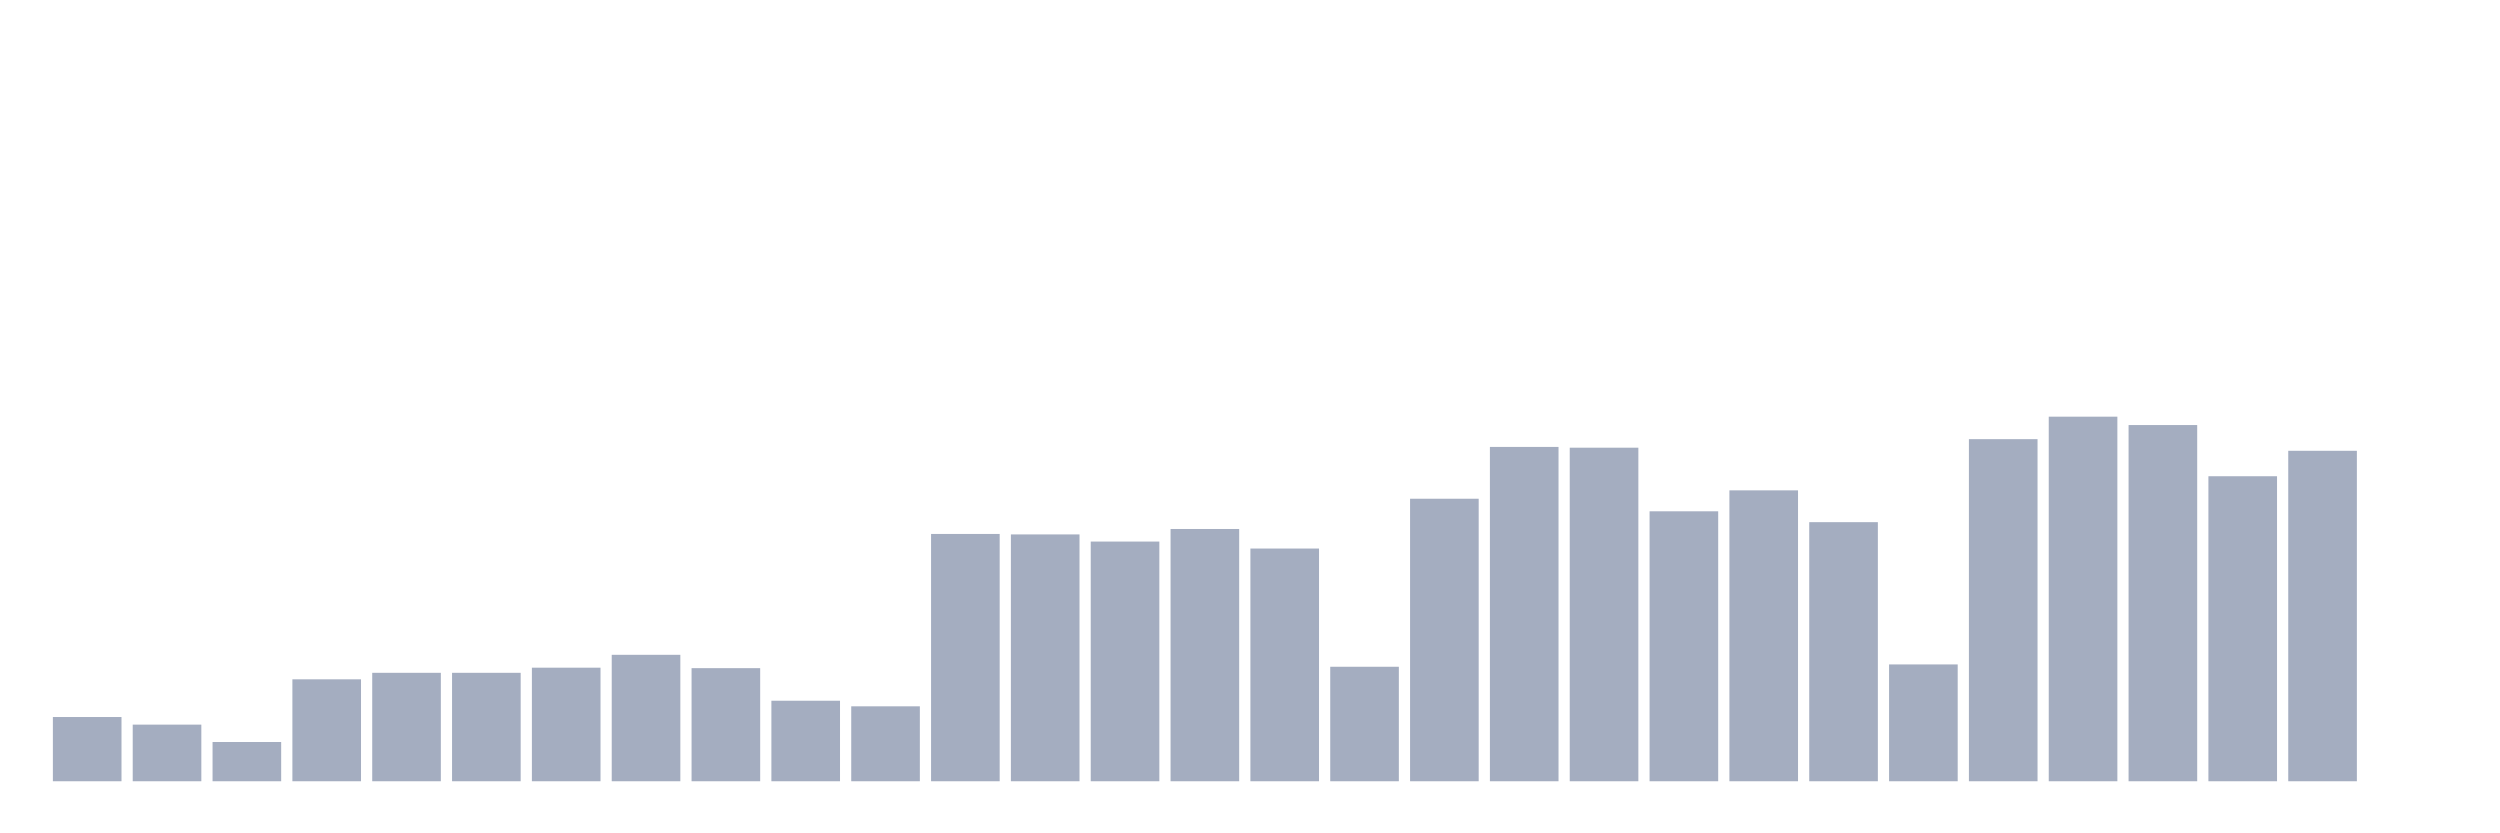 <svg xmlns="http://www.w3.org/2000/svg" viewBox="0 0 480 160"><g transform="translate(10,10)"><rect class="bar" x="0.153" width="13.175" y="127.668" height="12.332" fill="rgb(164,173,192)"></rect><rect class="bar" x="15.482" width="13.175" y="129.128" height="10.872" fill="rgb(164,173,192)"></rect><rect class="bar" x="30.81" width="13.175" y="132.464" height="7.536" fill="rgb(164,173,192)"></rect><rect class="bar" x="46.138" width="13.175" y="120.43" height="19.57" fill="rgb(164,173,192)"></rect><rect class="bar" x="61.466" width="13.175" y="119.179" height="20.821" fill="rgb(164,173,192)"></rect><rect class="bar" x="76.794" width="13.175" y="119.179" height="20.821" fill="rgb(164,173,192)"></rect><rect class="bar" x="92.123" width="13.175" y="118.196" height="21.804" fill="rgb(164,173,192)"></rect><rect class="bar" x="107.451" width="13.175" y="115.723" height="24.277" fill="rgb(164,173,192)"></rect><rect class="bar" x="122.779" width="13.175" y="118.285" height="21.715" fill="rgb(164,173,192)"></rect><rect class="bar" x="138.107" width="13.175" y="124.54" height="15.46" fill="rgb(164,173,192)"></rect><rect class="bar" x="153.436" width="13.175" y="125.613" height="14.387" fill="rgb(164,173,192)"></rect><rect class="bar" x="168.764" width="13.175" y="92.519" height="47.481" fill="rgb(164,173,192)"></rect><rect class="bar" x="184.092" width="13.175" y="92.609" height="47.391" fill="rgb(164,173,192)"></rect><rect class="bar" x="199.42" width="13.175" y="93.979" height="46.021" fill="rgb(164,173,192)"></rect><rect class="bar" x="214.748" width="13.175" y="91.566" height="48.434" fill="rgb(164,173,192)"></rect><rect class="bar" x="230.077" width="13.175" y="95.319" height="44.681" fill="rgb(164,173,192)"></rect><rect class="bar" x="245.405" width="13.175" y="118.017" height="21.983" fill="rgb(164,173,192)"></rect><rect class="bar" x="260.733" width="13.175" y="85.757" height="54.243" fill="rgb(164,173,192)"></rect><rect class="bar" x="276.061" width="13.175" y="75.809" height="64.191" fill="rgb(164,173,192)"></rect><rect class="bar" x="291.39" width="13.175" y="75.957" height="64.043" fill="rgb(164,173,192)"></rect><rect class="bar" x="306.718" width="13.175" y="88.17" height="51.83" fill="rgb(164,173,192)"></rect><rect class="bar" x="322.046" width="13.175" y="84.149" height="55.851" fill="rgb(164,173,192)"></rect><rect class="bar" x="337.374" width="13.175" y="90.255" height="49.745" fill="rgb(164,173,192)"></rect><rect class="bar" x="352.702" width="13.175" y="117.57" height="22.43" fill="rgb(164,173,192)"></rect><rect class="bar" x="368.031" width="13.175" y="74.319" height="65.681" fill="rgb(164,173,192)"></rect><rect class="bar" x="383.359" width="13.175" y="70" height="70" fill="rgb(164,173,192)"></rect><rect class="bar" x="398.687" width="13.175" y="71.609" height="68.391" fill="rgb(164,173,192)"></rect><rect class="bar" x="414.015" width="13.175" y="81.438" height="58.562" fill="rgb(164,173,192)"></rect><rect class="bar" x="429.344" width="13.175" y="76.553" height="63.447" fill="rgb(164,173,192)"></rect><rect class="bar" x="444.672" width="13.175" y="140" height="0" fill="rgb(164,173,192)"></rect></g></svg>